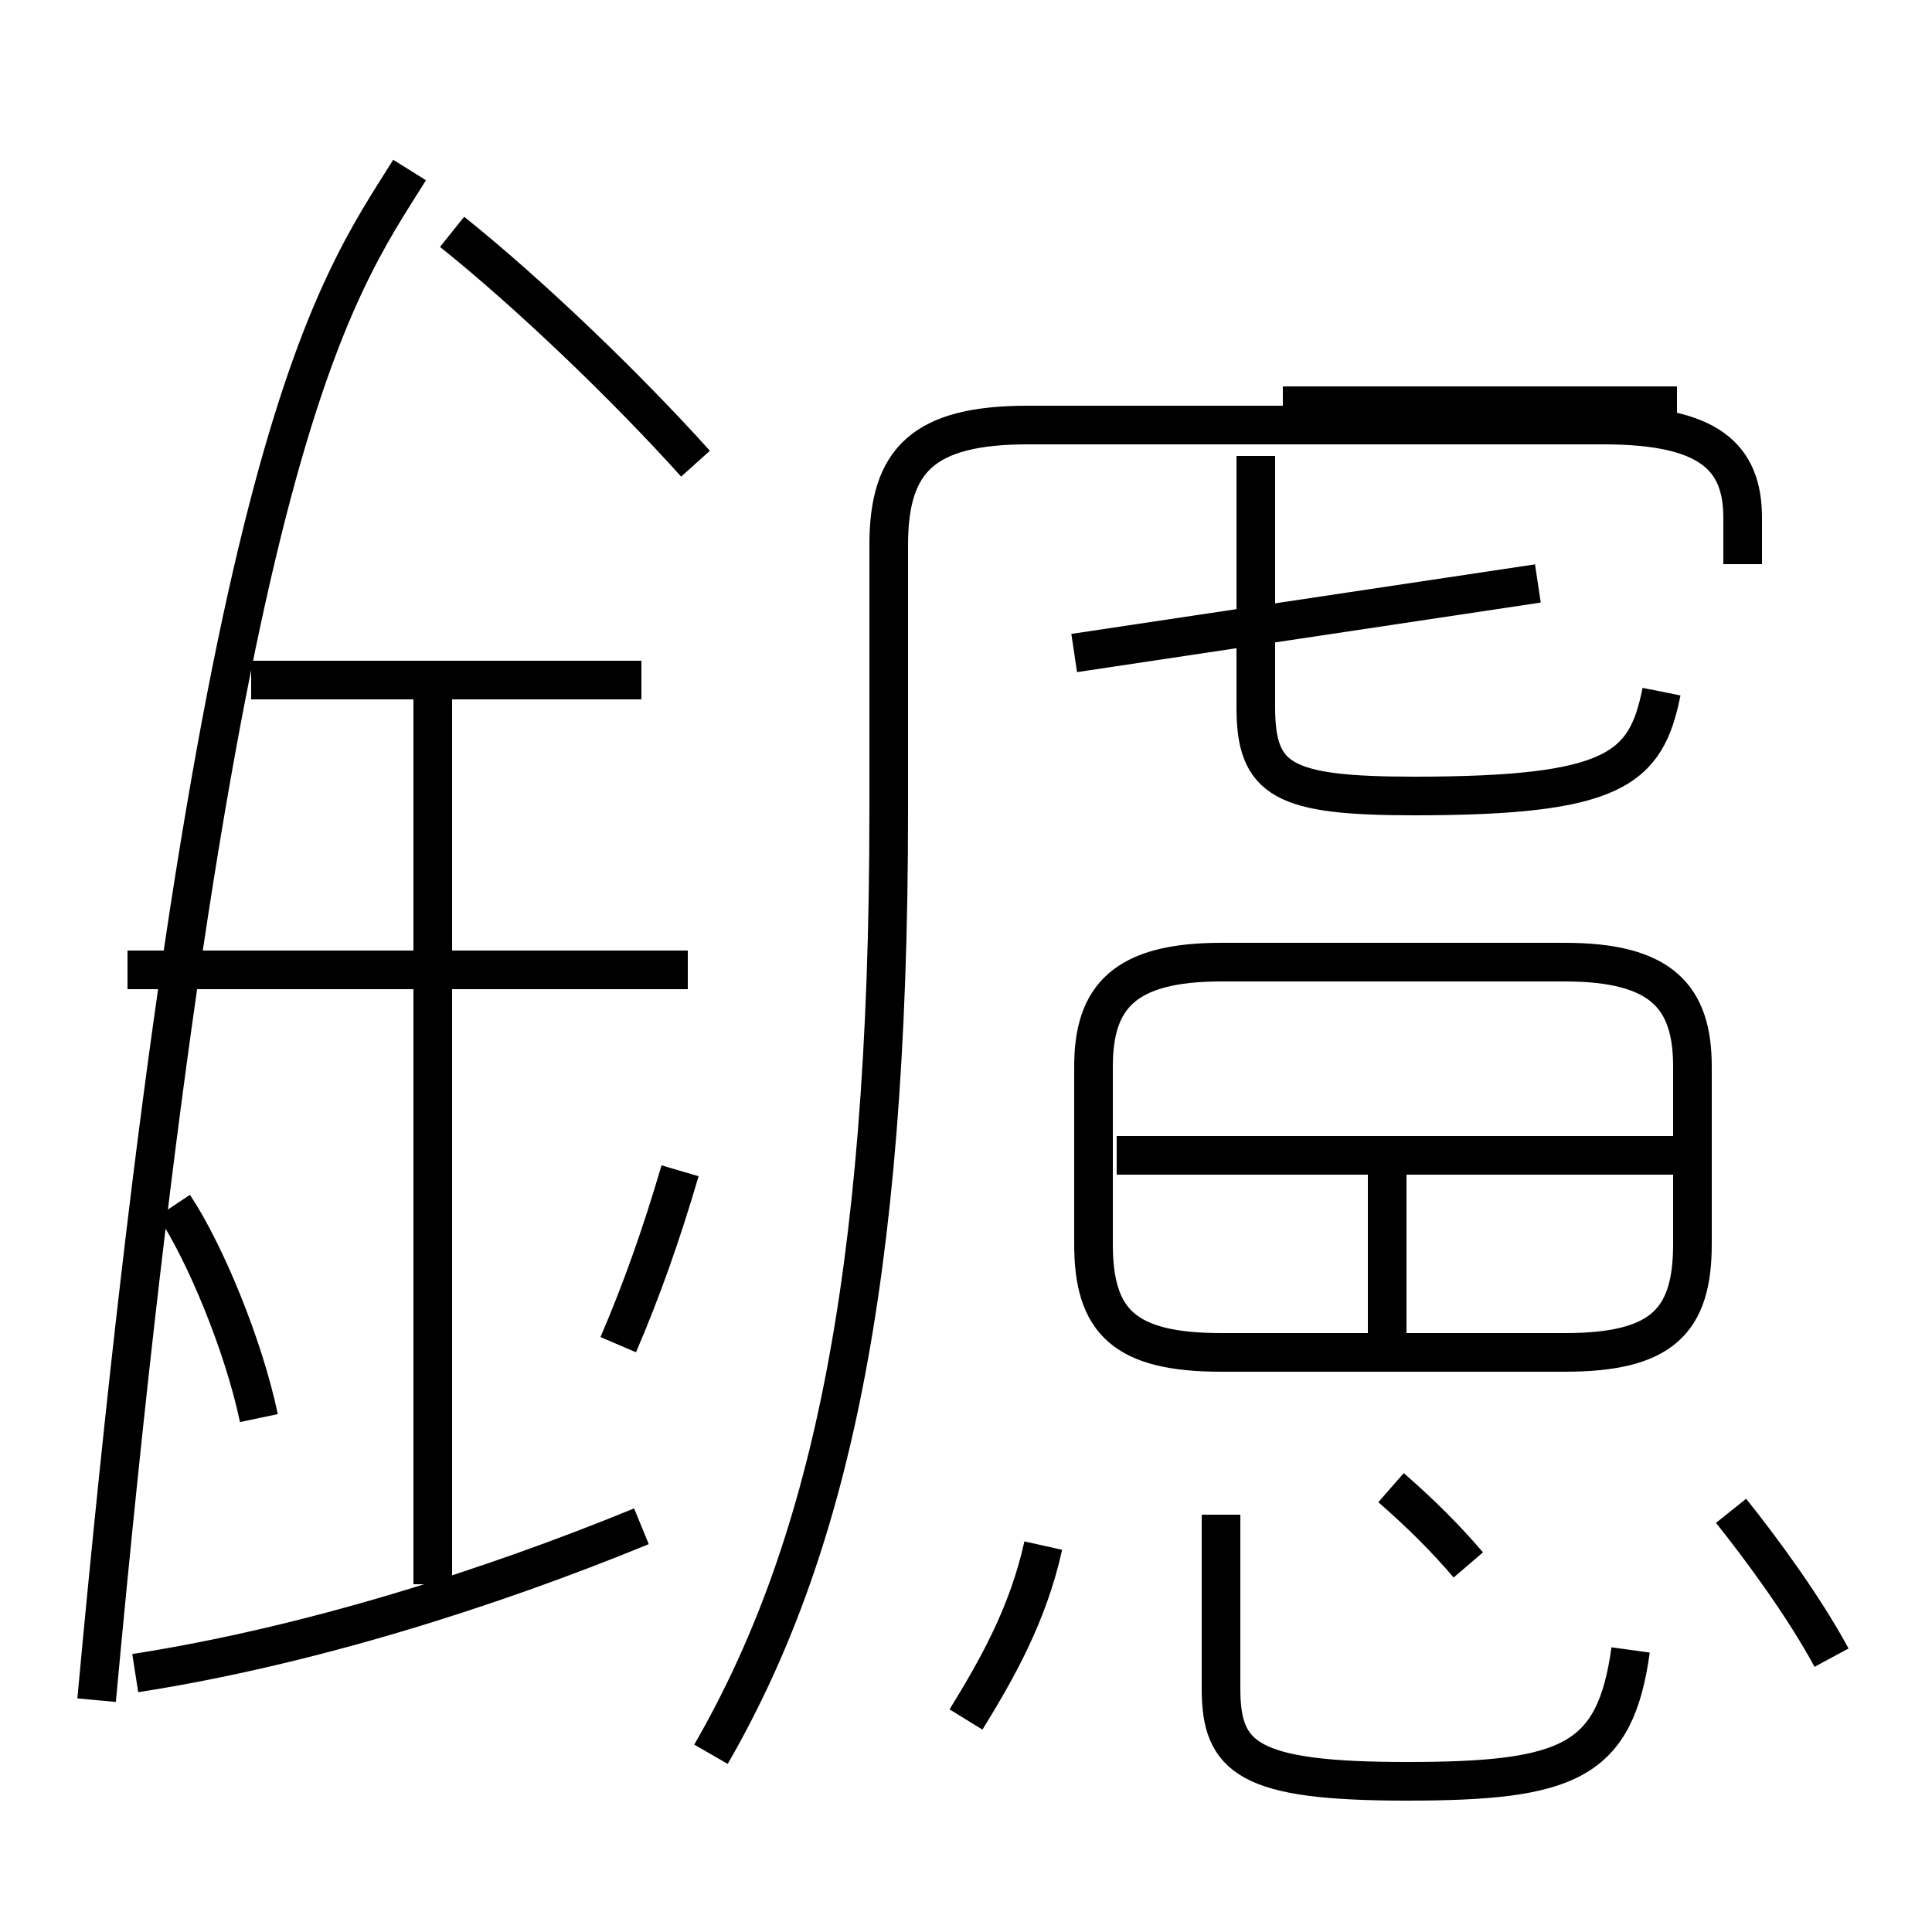 <?xml version='1.0' encoding='utf8'?>
<svg viewBox="0.0 -6.0 50.0 50.0" version="1.1" xmlns="http://www.w3.org/2000/svg">
<rect x="0.0" y="-6.0" width="50.0" height="50.0" fill="#808080" stroke="none"/>
<rect x="-1000" y="-1000" width="2000" height="2000" stroke="white" fill="white"/>
<g style="fill:white;stroke:#000000;  stroke-width:1">
<path d="M 18.4 1.4 C 21.4 -3.8 23.0 -10.7 23.0 -23.0 L 23.0 -29.9 C 23.0 -32.1 23.9 -33.0 26.6 -33.0 L 41.5 -33.0 C 44.2 -33.0 45.1 -32.2 45.1 -30.6 L 45.1 -29.4 M 3.5 -0.7 C 8.0 -1.4 12.7 -2.9 16.6 -4.5 M 6.7 -7.3 C 6.3 -9.2 5.3 -11.6 4.5 -12.8 M 11.2 -3.0 L 11.2 -26.5 M 25.0 0.5 C 25.8 -0.8 26.6 -2.2 27.0 -4.0 M 16.0 -9.2 C 16.6 -10.6 17.1 -12.0 17.6 -13.7 M 17.8 -18.9 L 3.3 -18.9 M 16.6 -26.4 L 6.5 -26.4 M 38.0 -3.5 C 37.4 -4.2 36.8 -4.8 36.0 -5.5 M 42.2 -1.3 C 41.8 1.6 40.6 2.1 36.4 2.1 C 32.3 2.1 31.6 1.5 31.6 -0.3 L 31.6 -4.8 M 47.4 -1.1 C 46.7 -2.4 45.6 -3.9 44.8 -4.9 M 18.0 -32.0 C 16.2 -34.0 13.7 -36.4 11.7 -38.0 M 43.9 -14.1 L 28.9 -14.1 M 31.6 -9.0 L 40.5 -9.0 C 43.0 -9.0 43.8 -9.8 43.8 -11.8 L 43.8 -16.4 C 43.8 -18.2 43.0 -19.1 40.5 -19.1 L 31.6 -19.1 C 29.1 -19.1 28.3 -18.2 28.3 -16.4 L 28.3 -11.8 C 28.3 -9.8 29.1 -9.0 31.6 -9.0 Z M 35.9 -9.2 L 35.9 -13.8 M 43.0 -26.1 C 42.6 -24.1 41.8 -23.4 36.6 -23.4 C 33.2 -23.4 32.5 -23.8 32.5 -25.7 L 32.5 -32.2 M 39.8 -28.9 L 27.8 -27.1 M 33.2 -33.5 L 43.4 -33.5 M 10.6 -39.6 C 8.6 -36.4 5.5 -32.5 2.5" transform="translate(0.0, 38.0)" />
</g>
</svg>